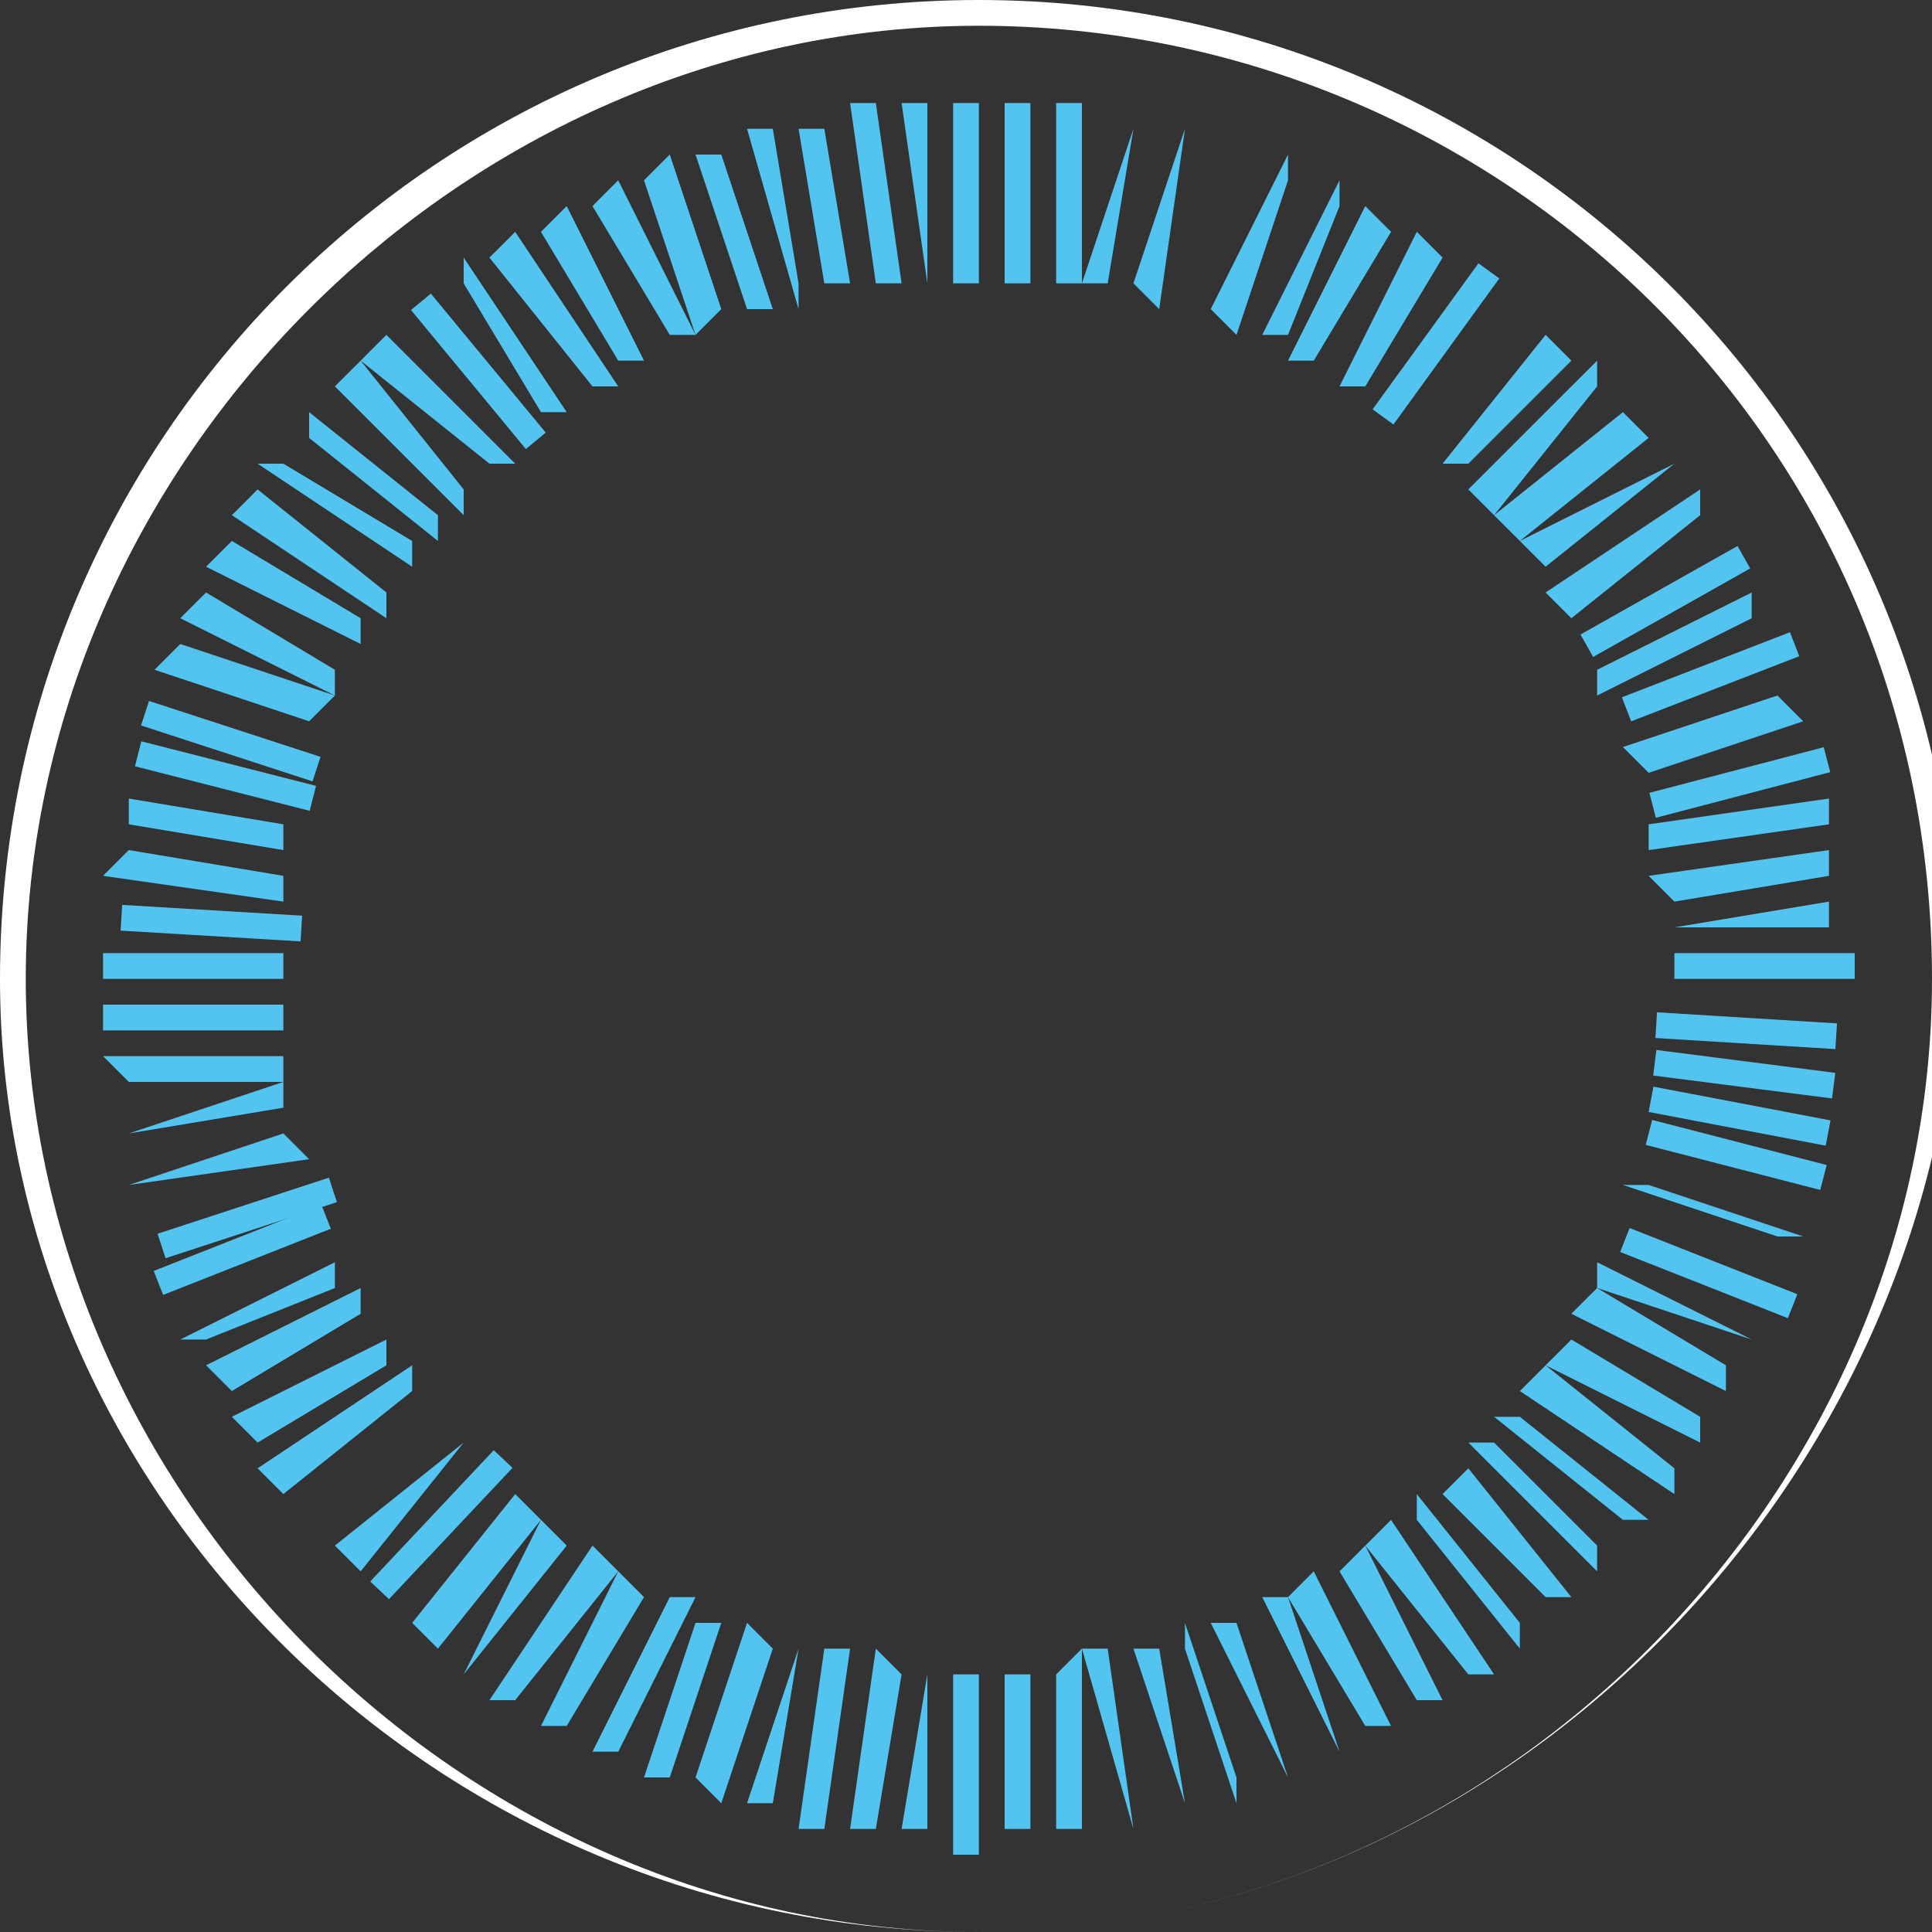 <?xml version="1.0" encoding="utf-8"?>
<!-- Generator: Adobe Illustrator 22.1.0, SVG Export Plug-In . SVG Version: 6.00 Build 0)  -->
<svg version="1.1" id="_x2014_ÎÓÈ_x5F_1" xmlns="http://www.w3.org/2000/svg" xmlns:xlink="http://www.w3.org/1999/xlink"
	 x="0px" y="0px" width="60px" height="60px" viewBox="0 0 7.5 7.5" style="enable-background:new 0 0 7.5 7.5;" xml:space="preserve">
<rect x="0" y="0" width="7.5" height="7.5" fill="#333333" stroke="none"/>
<style type="text/css">
	.st0{fill:#53C4EF;}
	.st1{fill:#FFFFFF;}
</style>
<g>
	<g>
		<g>
			<rect x="3.7" y="0.4" class="st0" width="0.1" height="0.7"/>
		</g>
		<g>
			<polygon class="st0" points="3.6,1.1 3.5,0.4 3.6,0.4 3.6,1.1 			"/>
		</g>
		<g>
			<polygon class="st0" points="3.4,1.1 3.3,0.4 3.4,0.4 3.5,1.1 			"/>
		</g>
		<g>
			<polygon class="st0" points="3.2,1.1 3.1,0.5 3.2,0.5 3.3,1.1 			"/>
		</g>
		<g>
			<polygon class="st0" points="3.1,1.2 2.9,0.5 3,0.5 3.1,1.1 			"/>
		</g>
		<g>
			<polygon class="st0" points="2.9,1.2 2.7,0.6 2.8,0.6 3,1.2 			"/>
		</g>
		<g>
			<polygon class="st0" points="2.7,1.3 2.5,0.7 2.6,0.6 2.8,1.2 			"/>
		</g>
		<g>
			<polygon class="st0" points="2.6,1.3 2.3,0.8 2.4,0.7 2.7,1.3 			"/>
		</g>
		<g>
			<polygon class="st0" points="2.4,1.4 2.1,0.9 2.2,0.8 2.5,1.4 			"/>
		</g>
		<g>
			<polygon class="st0" points="2.3,1.5 1.9,1 2,0.9 2.4,1.5 			"/>
		</g>
		<g>
			<polygon class="st0" points="2.1,1.6 1.8,1.1 1.8,1 2.2,1.6 			"/>
		</g>
		<g>
			<rect x="1.8" y="1.1" transform="matrix(0.771 -0.637 0.637 0.771 -0.493 1.502)" class="st0" width="0.1" height="0.7"/>
		</g>
		<g>
			<polygon class="st0" points="1.9,1.8 1.4,1.4 1.5,1.3 2,1.8 			"/>
		</g>
		<g>
			<polygon class="st0" points="1.8,2 1.3,1.5 1.4,1.4 1.8,1.9 			"/>
		</g>
		<g>
			<polygon class="st0" points="1.7,2.1 1.2,1.7 1.2,1.6 1.7,2 			"/>
		</g>
		<g>
			<polygon class="st0" points="1.6,2.2 1,1.8 1.1,1.8 1.6,2.1 			"/>
		</g>
		<g>
			<polygon class="st0" points="1.5,2.4 0.9,2 1,1.9 1.5,2.3 			"/>
		</g>
		<g>
			<polygon class="st0" points="1.4,2.5 0.8,2.2 0.9,2.1 1.4,2.4 			"/>
		</g>
		<g>
			<polygon class="st0" points="1.3,2.7 0.7,2.4 0.8,2.3 1.3,2.6 			"/>
		</g>
		<g>
			<polygon class="st0" points="1.2,2.8 0.6,2.6 0.7,2.5 1.3,2.7 			"/>
		</g>
		<g>
			<rect x="0.8" y="2.5" transform="matrix(0.31 -0.951 0.951 0.31 -2.078 2.802)" class="st0" width="0.1" height="0.7"/>
		</g>
		<g>
			<rect x="0.8" y="2.7" transform="matrix(0.247 -0.969 0.969 0.247 -2.29 3.083)" class="st0" width="0.1" height="0.7"/>
		</g>
		<g>
			<polygon class="st0" points="1.1,3.3 0.5,3.2 0.5,3.1 1.1,3.2 			"/>
		</g>
		<g>
			<polygon class="st0" points="1.1,3.5 0.4,3.4 0.5,3.3 1.1,3.4 			"/>
		</g>
		<g>
			
				<rect x="0.7" y="3.3" transform="matrix(5.976403e-02 -0.998 0.998 5.976403e-02 -2.867 4.114)" class="st0" width="0.1" height="0.7"/>
		</g>
		<g>
			<rect x="0.4" y="3.7" class="st0" width="0.7" height="0.1"/>
		</g>
		<g>
			<polygon class="st0" points="0.4,4 0.4,3.9 1.1,3.9 1.1,4 			"/>
		</g>
		<g>
			<polygon class="st0" points="0.5,4.2 0.4,4.1 1.1,4.1 1.1,4.2 			"/>
		</g>
		<g>
			<polygon class="st0" points="0.5,4.4 0.5,4.4 1.1,4.2 1.1,4.3 			"/>
		</g>
		<g>
			<polygon class="st0" points="0.5,4.6 0.5,4.6 1.1,4.4 1.2,4.5 			"/>
		</g>
		<g>
			<rect x="0.6" y="4.7" transform="matrix(0.95 -0.311 0.311 0.95 -1.42 0.511)" class="st0" width="0.7" height="0.1"/>
		</g>
		<g>
			<rect x="0.6" y="4.8" transform="matrix(0.93 -0.367 0.367 0.93 -1.723 0.69)" class="st0" width="0.7" height="0.1"/>
		</g>
		<g>
			<polygon class="st0" points="0.8,5.2 0.7,5.2 1.3,4.9 1.3,5 			"/>
		</g>
		<g>
			<polygon class="st0" points="0.9,5.4 0.8,5.3 1.4,5 1.4,5.1 			"/>
		</g>
		<g>
			<polygon class="st0" points="1,5.6 0.9,5.5 1.5,5.2 1.5,5.3 			"/>
		</g>
		<g>
			<polygon class="st0" points="1.1,5.8 1,5.7 1.6,5.3 1.6,5.4 			"/>
		</g>
		<g>
			<polygon class="st0" points="1.2,5.9 1.2,5.9 1.7,5.5 1.7,5.5 			"/>
		</g>
		<g>
			<polygon class="st0" points="1.4,6.1 1.3,6 1.8,5.6 1.8,5.6 			"/>
		</g>
		<g>
			<rect x="1.4" y="5.9" transform="matrix(0.685 -0.728 0.728 0.685 -3.817 3.117)" class="st0" width="0.7" height="0.1"/>
		</g>
		<g>
			<polygon class="st0" points="1.7,6.4 1.6,6.3 2,5.8 2.1,5.9 			"/>
		</g>
		<g>
			<polygon class="st0" points="1.8,6.5 1.8,6.5 2.1,5.9 2.2,6 			"/>
		</g>
		<g>
			<polygon class="st0" points="2,6.6 1.9,6.6 2.3,6 2.4,6.1 			"/>
		</g>
		<g>
			<polygon class="st0" points="2.2,6.7 2.1,6.7 2.4,6.1 2.5,6.2 			"/>
		</g>
		<g>
			<polygon class="st0" points="2.4,6.8 2.3,6.8 2.6,6.2 2.7,6.2 			"/>
		</g>
		<g>
			<polygon class="st0" points="2.6,6.9 2.5,6.9 2.7,6.3 2.8,6.3 			"/>
		</g>
		<g>
			<polygon class="st0" points="2.8,7 2.7,6.9 2.9,6.3 3,6.4 			"/>
		</g>
		<g>
			<polygon class="st0" points="3,7 2.9,7 3.1,6.4 3.1,6.4 			"/>
		</g>
		<g>
			<polygon class="st0" points="3.2,7.1 3.1,7.1 3.2,6.4 3.3,6.4 			"/>
		</g>
		<g>
			<polygon class="st0" points="3.4,7.1 3.3,7.1 3.4,6.4 3.5,6.5 			"/>
		</g>
		<g>
			<polygon class="st0" points="3.6,7.1 3.5,7.1 3.6,6.5 3.6,6.5 			"/>
		</g>
		<g>
			<rect x="3.7" y="6.5" class="st0" width="0.1" height="0.7"/>
		</g>
		<g>
			<polygon class="st0" points="3.9,7.1 3.9,6.5 4,6.5 4,7.1 			"/>
		</g>
		<g>
			<polygon class="st0" points="4.1,7.1 4.1,6.5 4.2,6.4 4.2,7.1 			"/>
		</g>
		<g>
			<polygon class="st0" points="4.4,7.1 4.2,6.4 4.3,6.4 4.4,7.1 			"/>
		</g>
		<g>
			<polygon class="st0" points="4.6,7 4.4,6.4 4.5,6.4 4.6,7 			"/>
		</g>
		<g>
			<polygon class="st0" points="4.8,7 4.6,6.4 4.6,6.3 4.8,6.9 			"/>
		</g>
		<g>
			<polygon class="st0" points="5,6.9 4.7,6.3 4.8,6.3 5,6.9 			"/>
		</g>
		<g>
			<polygon class="st0" points="5.2,6.8 4.9,6.2 5,6.2 5.2,6.8 			"/>
		</g>
		<g>
			<polygon class="st0" points="5.3,6.7 5,6.2 5.1,6.1 5.4,6.7 			"/>
		</g>
		<g>
			<polygon class="st0" points="5.5,6.6 5.2,6.1 5.3,6 5.6,6.6 			"/>
		</g>
		<g>
			<polygon class="st0" points="5.7,6.5 5.3,6 5.4,5.9 5.8,6.5 			"/>
		</g>
		<g>
			<polygon class="st0" points="5.9,6.4 5.5,5.9 5.5,5.8 5.9,6.3 			"/>
		</g>
		<g>
			<polygon class="st0" points="6,6.2 5.6,5.8 5.7,5.7 6.1,6.2 			"/>
		</g>
		<g>
			<polygon class="st0" points="6.2,6.1 5.7,5.6 5.8,5.6 6.2,6 			"/>
		</g>
		<g>
			<polygon class="st0" points="6.3,5.9 5.8,5.5 5.9,5.5 6.4,5.9 			"/>
		</g>
		<g>
			<polygon class="st0" points="6.5,5.8 5.9,5.4 6,5.3 6.5,5.7 			"/>
		</g>
		<g>
			<polygon class="st0" points="6.6,5.6 6,5.3 6.1,5.2 6.6,5.5 			"/>
		</g>
		<g>
			<polygon class="st0" points="6.7,5.4 6.1,5.1 6.2,5 6.7,5.3 			"/>
		</g>
		<g>
			<polygon class="st0" points="6.8,5.2 6.2,5 6.2,4.9 6.8,5.2 			"/>
		</g>
		<g>
			<rect x="6.5" y="4.6" transform="matrix(0.367 -0.93 0.93 0.367 -0.374 9.217)" class="st0" width="0.1" height="0.7"/>
		</g>
		<g>
			<polygon class="st0" points="6.9,4.8 6.3,4.6 6.4,4.6 7,4.8 			"/>
		</g>
		<g>
			<rect x="6.7" y="4.2" transform="matrix(0.25 -0.968 0.968 0.25 0.648 9.88)" class="st0" width="0.1" height="0.7"/>
		</g>
		<g>
			<rect x="6.7" y="4" transform="matrix(0.187 -0.982 0.982 0.187 1.219 10.148)" class="st0" width="0.1" height="0.7"/>
		</g>
		<g>
			<rect x="6.7" y="3.8" transform="matrix(0.127 -0.992 0.992 0.127 1.797 10.339)" class="st0" width="0.1" height="0.7"/>
		</g>
		<g>
			
				<rect x="6.7" y="3.6" transform="matrix(6.143168e-02 -0.998 0.998 6.143168e-02 2.422 10.495)" class="st0" width="0.1" height="0.7"/>
		</g>
		<g>
			<rect x="6.5" y="3.7" class="st0" width="0.7" height="0.1"/>
		</g>
		<g>
			<polygon class="st0" points="6.5,3.6 6.5,3.6 7.1,3.5 7.1,3.6 			"/>
		</g>
		<g>
			<polygon class="st0" points="6.5,3.5 6.4,3.4 7.1,3.3 7.1,3.4 			"/>
		</g>
		<g>
			<polygon class="st0" points="6.4,3.3 6.4,3.2 7.1,3.1 7.1,3.2 			"/>
		</g>
		<g>
			<rect x="6.4" y="3" transform="matrix(0.967 -0.253 0.253 0.967 -0.545 1.796)" class="st0" width="0.7" height="0.1"/>
		</g>
		<g>
			<polygon class="st0" points="6.4,3 6.3,2.9 6.9,2.7 7,2.8 			"/>
		</g>
		<g>
			<rect x="6.3" y="2.6" transform="matrix(0.932 -0.361 0.361 0.932 -0.514 2.558)" class="st0" width="0.7" height="0.1"/>
		</g>
		<g>
			<polygon class="st0" points="6.2,2.7 6.2,2.6 6.8,2.3 6.8,2.4 			"/>
		</g>
		<g>
			<rect x="6.1" y="2.3" transform="matrix(0.871 -0.491 0.491 0.871 -0.307 3.455)" class="st0" width="0.7" height="0.1"/>
		</g>
		<g>
			<polygon class="st0" points="6.1,2.4 6,2.3 6.6,1.9 6.6,2 			"/>
		</g>
		<g>
			<polygon class="st0" points="6,2.2 5.9,2.1 6.5,1.8 6.5,1.8 			"/>
		</g>
		<g>
			<polygon class="st0" points="5.9,2.1 5.8,2 6.3,1.6 6.4,1.7 			"/>
		</g>
		<g>
			<polygon class="st0" points="5.8,2 5.7,1.9 6.2,1.4 6.2,1.5 			"/>
		</g>
		<g>
			<polygon class="st0" points="5.7,1.8 5.6,1.8 6,1.3 6.1,1.4 			"/>
		</g>
		<g>
			<polygon class="st0" points="5.5,1.7 5.5,1.7 5.9,1.2 5.9,1.2 			"/>
		</g>
		<g>
			<rect x="5.2" y="1.3" transform="matrix(0.587 -0.81 0.81 0.587 1.223 5.038)" class="st0" width="0.7" height="0.1"/>
		</g>
		<g>
			<polygon class="st0" points="5.3,1.5 5.2,1.5 5.5,0.9 5.6,1 			"/>
		</g>
		<g>
			<polygon class="st0" points="5.1,1.4 5,1.4 5.3,0.8 5.4,0.9 			"/>
		</g>
		<g>
			<polygon class="st0" points="5,1.3 4.9,1.3 5.2,0.7 5.2,0.8 			"/>
		</g>
		<g>
			<polygon class="st0" points="4.8,1.3 4.7,1.2 5,0.6 5,0.7 			"/>
		</g>
		<g>
			<polygon class="st0" points="4.6,1.2 4.6,1.2 4.8,0.6 4.8,0.6 			"/>
		</g>
		<g>
			<polygon class="st0" points="4.5,1.2 4.4,1.1 4.6,0.5 4.6,0.5 			"/>
		</g>
		<g>
			<polygon class="st0" points="4.3,1.1 4.2,1.1 4.4,0.5 4.4,0.5 			"/>
		</g>
		<g>
			<polygon class="st0" points="4.2,1.1 4.1,1.1 4.1,0.4 4.2,0.4 			"/>
		</g>
		<g>
			<polygon class="st0" points="4,1.1 3.9,1.1 3.9,0.4 4,0.4 			"/>
		</g>
	</g>
	<g>
		<g>
			<g>
				<path class="st1" d="M3.8,7.5C1.7,7.5,0,5.8,0,3.8C0,1.7,1.7,0,3.8,0c2.1,0,3.8,1.7,3.8,3.8C7.5,5.8,5.8,7.5,3.8,7.5z M3.8,0.1
					c-2,0-3.7,1.7-3.7,3.7c0,2,1.7,3.7,3.7,3.7c2,0,3.7-1.7,3.7-3.7C7.5,1.7,5.8,0.1,3.8,0.1z"/>
			</g>
		</g>
	</g>
</g>
</svg>
